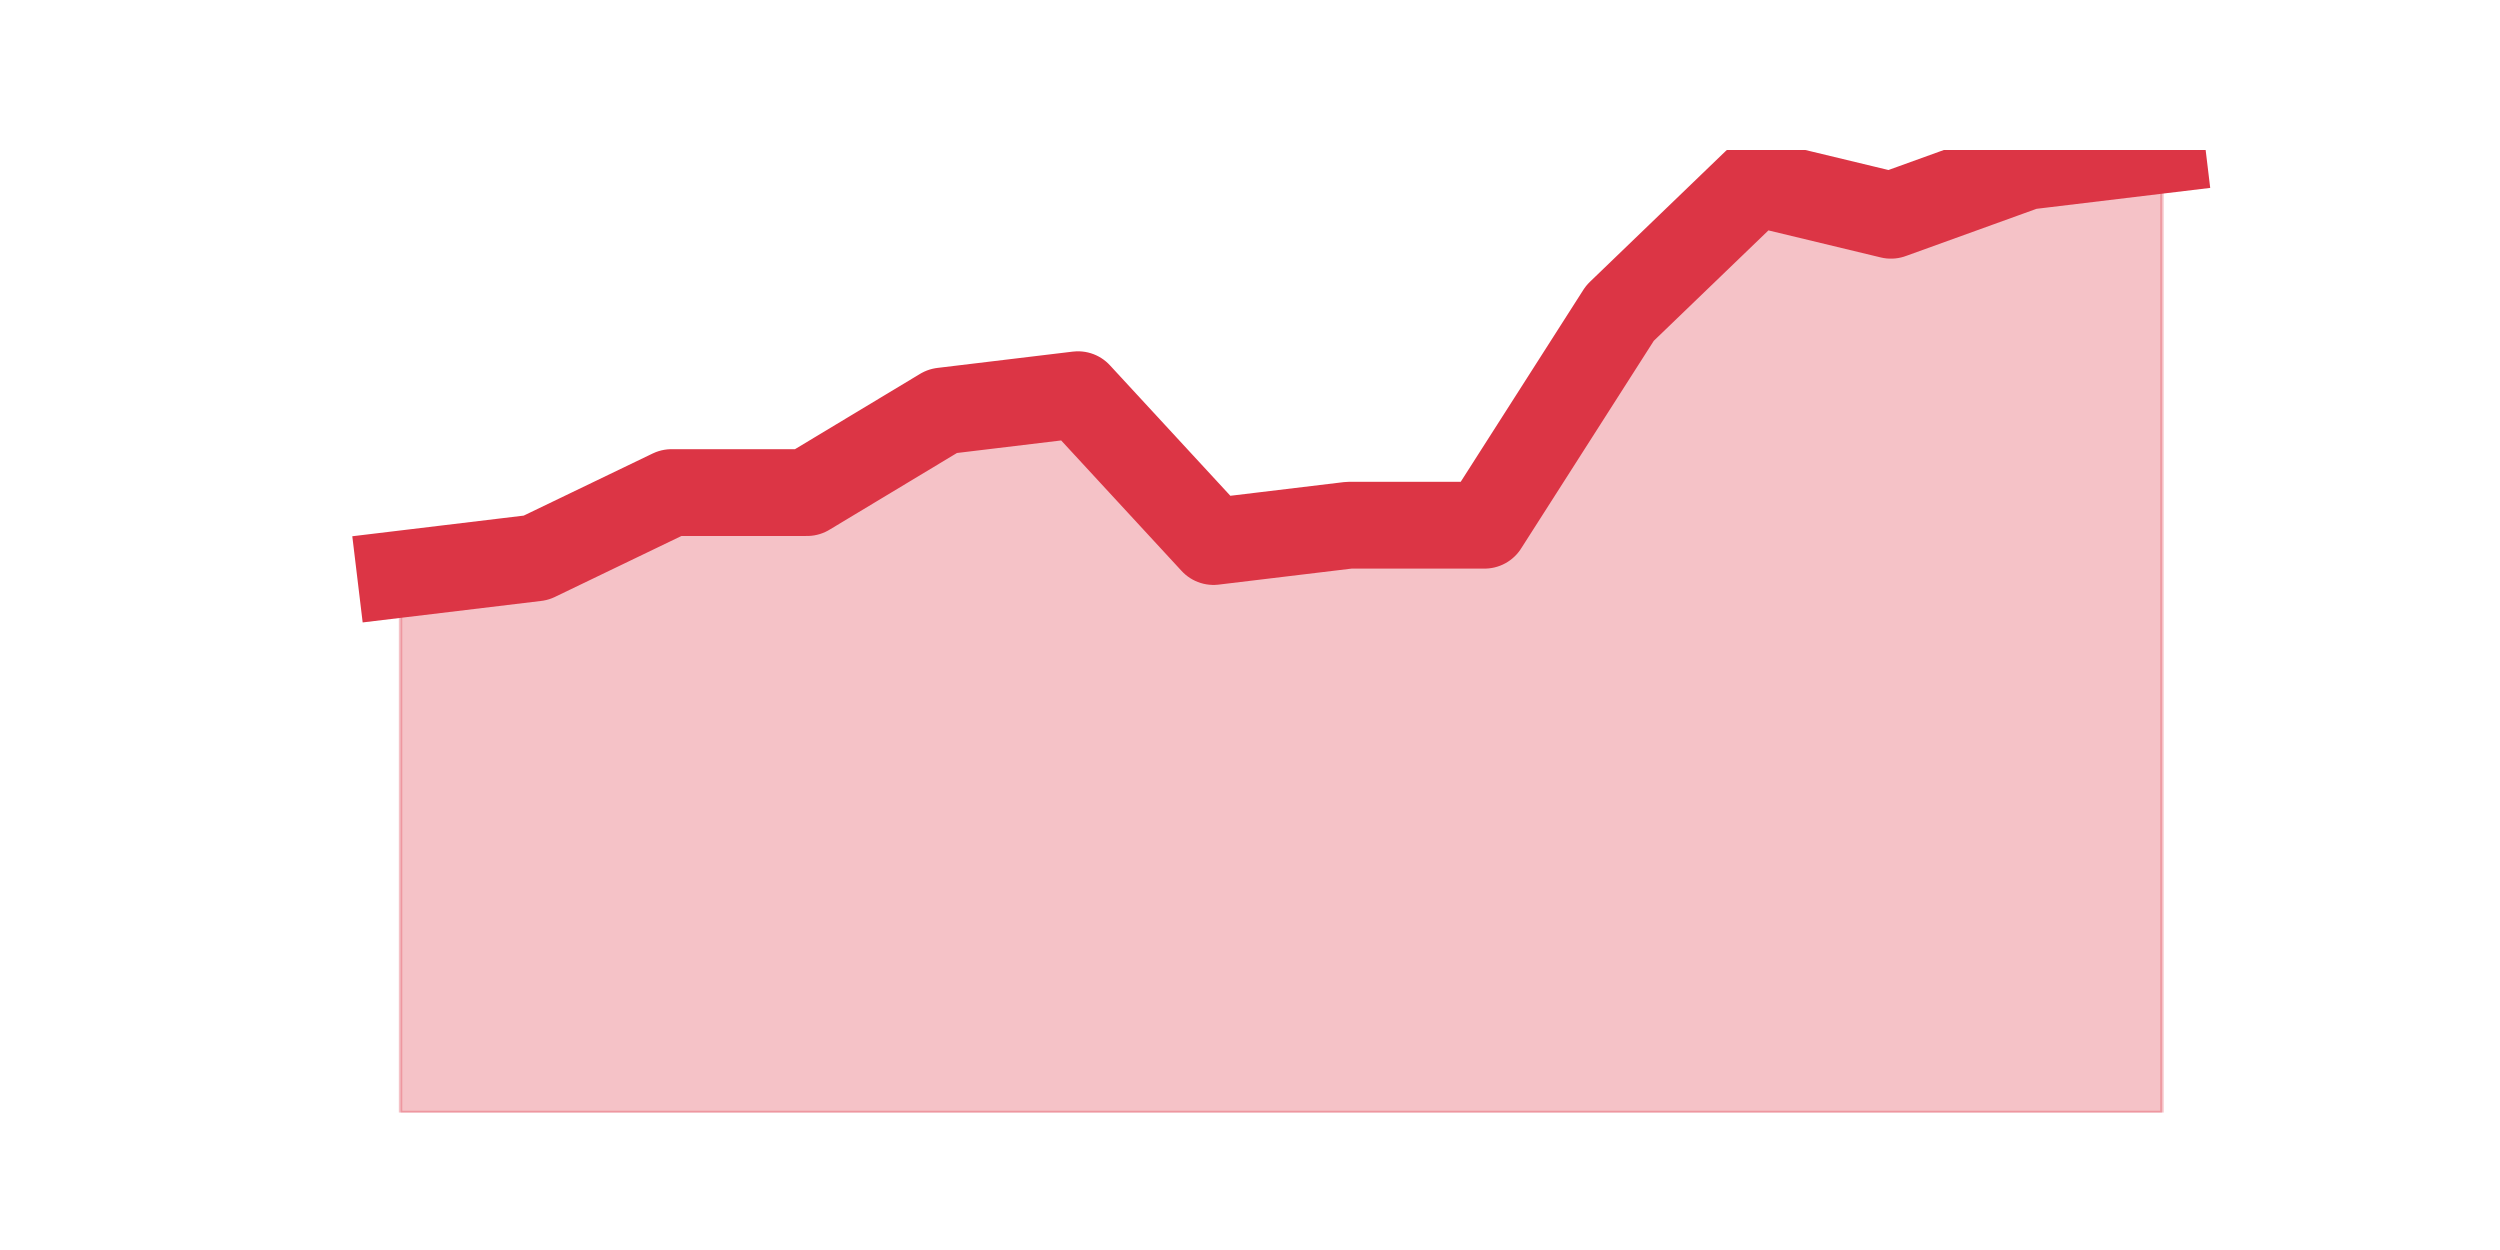 <?xml version="1.0" encoding="utf-8" standalone="no"?>
<!DOCTYPE svg PUBLIC "-//W3C//DTD SVG 1.1//EN"
  "http://www.w3.org/Graphics/SVG/1.1/DTD/svg11.dtd">
<svg height="360pt" version="1.1" viewBox="0 0 720 360" width="720pt" xmlns="http://www.w3.org/2000/svg" xmlns:xlink="http://www.w3.org/1999/xlink">
 <defs>
  <style type="text/css">*{stroke-linecap:butt;stroke-linejoin:round;}</style>
 </defs>
 <g id="figure_1">
  <g id="patch_1">
   <path d="M 0 360 
L 720 360 
L 720 0 
L 0 0 
z
" style="fill:none;"/>
  </g>
  <g id="axes_1">
   <g id="matplotlib.axis_1"/>
   <g id="matplotlib.axis_2"/>
   <g id="PolyCollection_1">
    <defs>
     <path d="M 115.364 -194.644 
L 115.364 -39.6 
L 154.385 -39.6 
L 193.406 -39.6 
L 232.427 -39.6 
L 271.448 -39.6 
L 310.469 -39.6 
L 349.49 -39.6 
L 388.51 -39.6 
L 427.531 -39.6 
L 466.552 -39.6 
L 505.573 -39.6 
L 544.594 -39.6 
L 583.615 -39.6 
L 622.636 -39.6 
L 622.636 -316.8 
L 622.636 -316.8 
L 583.615 -312.102 
L 544.594 -298.007 
L 505.573 -307.403 
L 466.552 -269.817 
L 427.531 -208.739 
L 388.51 -208.739 
L 349.49 -204.041 
L 310.469 -246.325 
L 271.448 -241.627 
L 232.427 -218.136 
L 193.406 -218.136 
L 154.385 -199.342 
L 115.364 -194.644 
z
" id="m397afe03fc" style="stroke:#dc3545;stroke-opacity:0.3;"/>
    </defs>
    <g clip-path="url(#pce5941e11d)">
     <use style="fill:#dc3545;fill-opacity:0.3;stroke:#dc3545;stroke-opacity:0.3;" x="0" xlink:href="#m397afe03fc" y="360"/>
    </g>
   </g>
   <g id="line2d_1">
    <path clip-path="url(#pce5941e11d)" d="M 115.364 165.356 
L 154.385 160.658 
L 193.406 141.864 
L 232.427 141.864 
L 271.448 118.373 
L 310.469 113.675 
L 349.49 155.959 
L 388.51 151.261 
L 427.531 151.261 
L 466.552 90.183 
L 505.573 52.597 
L 544.594 61.993 
L 583.615 47.898 
L 622.636 43.2 
" style="fill:none;stroke:#dc3545;stroke-linecap:square;stroke-width:25;"/>
   </g>
  </g>
 </g>
 <defs>
  <clipPath id="pce5941e11d">
   <rect height="277.2" width="558" x="90" y="43.2"/>
  </clipPath>
 </defs>
</svg>
